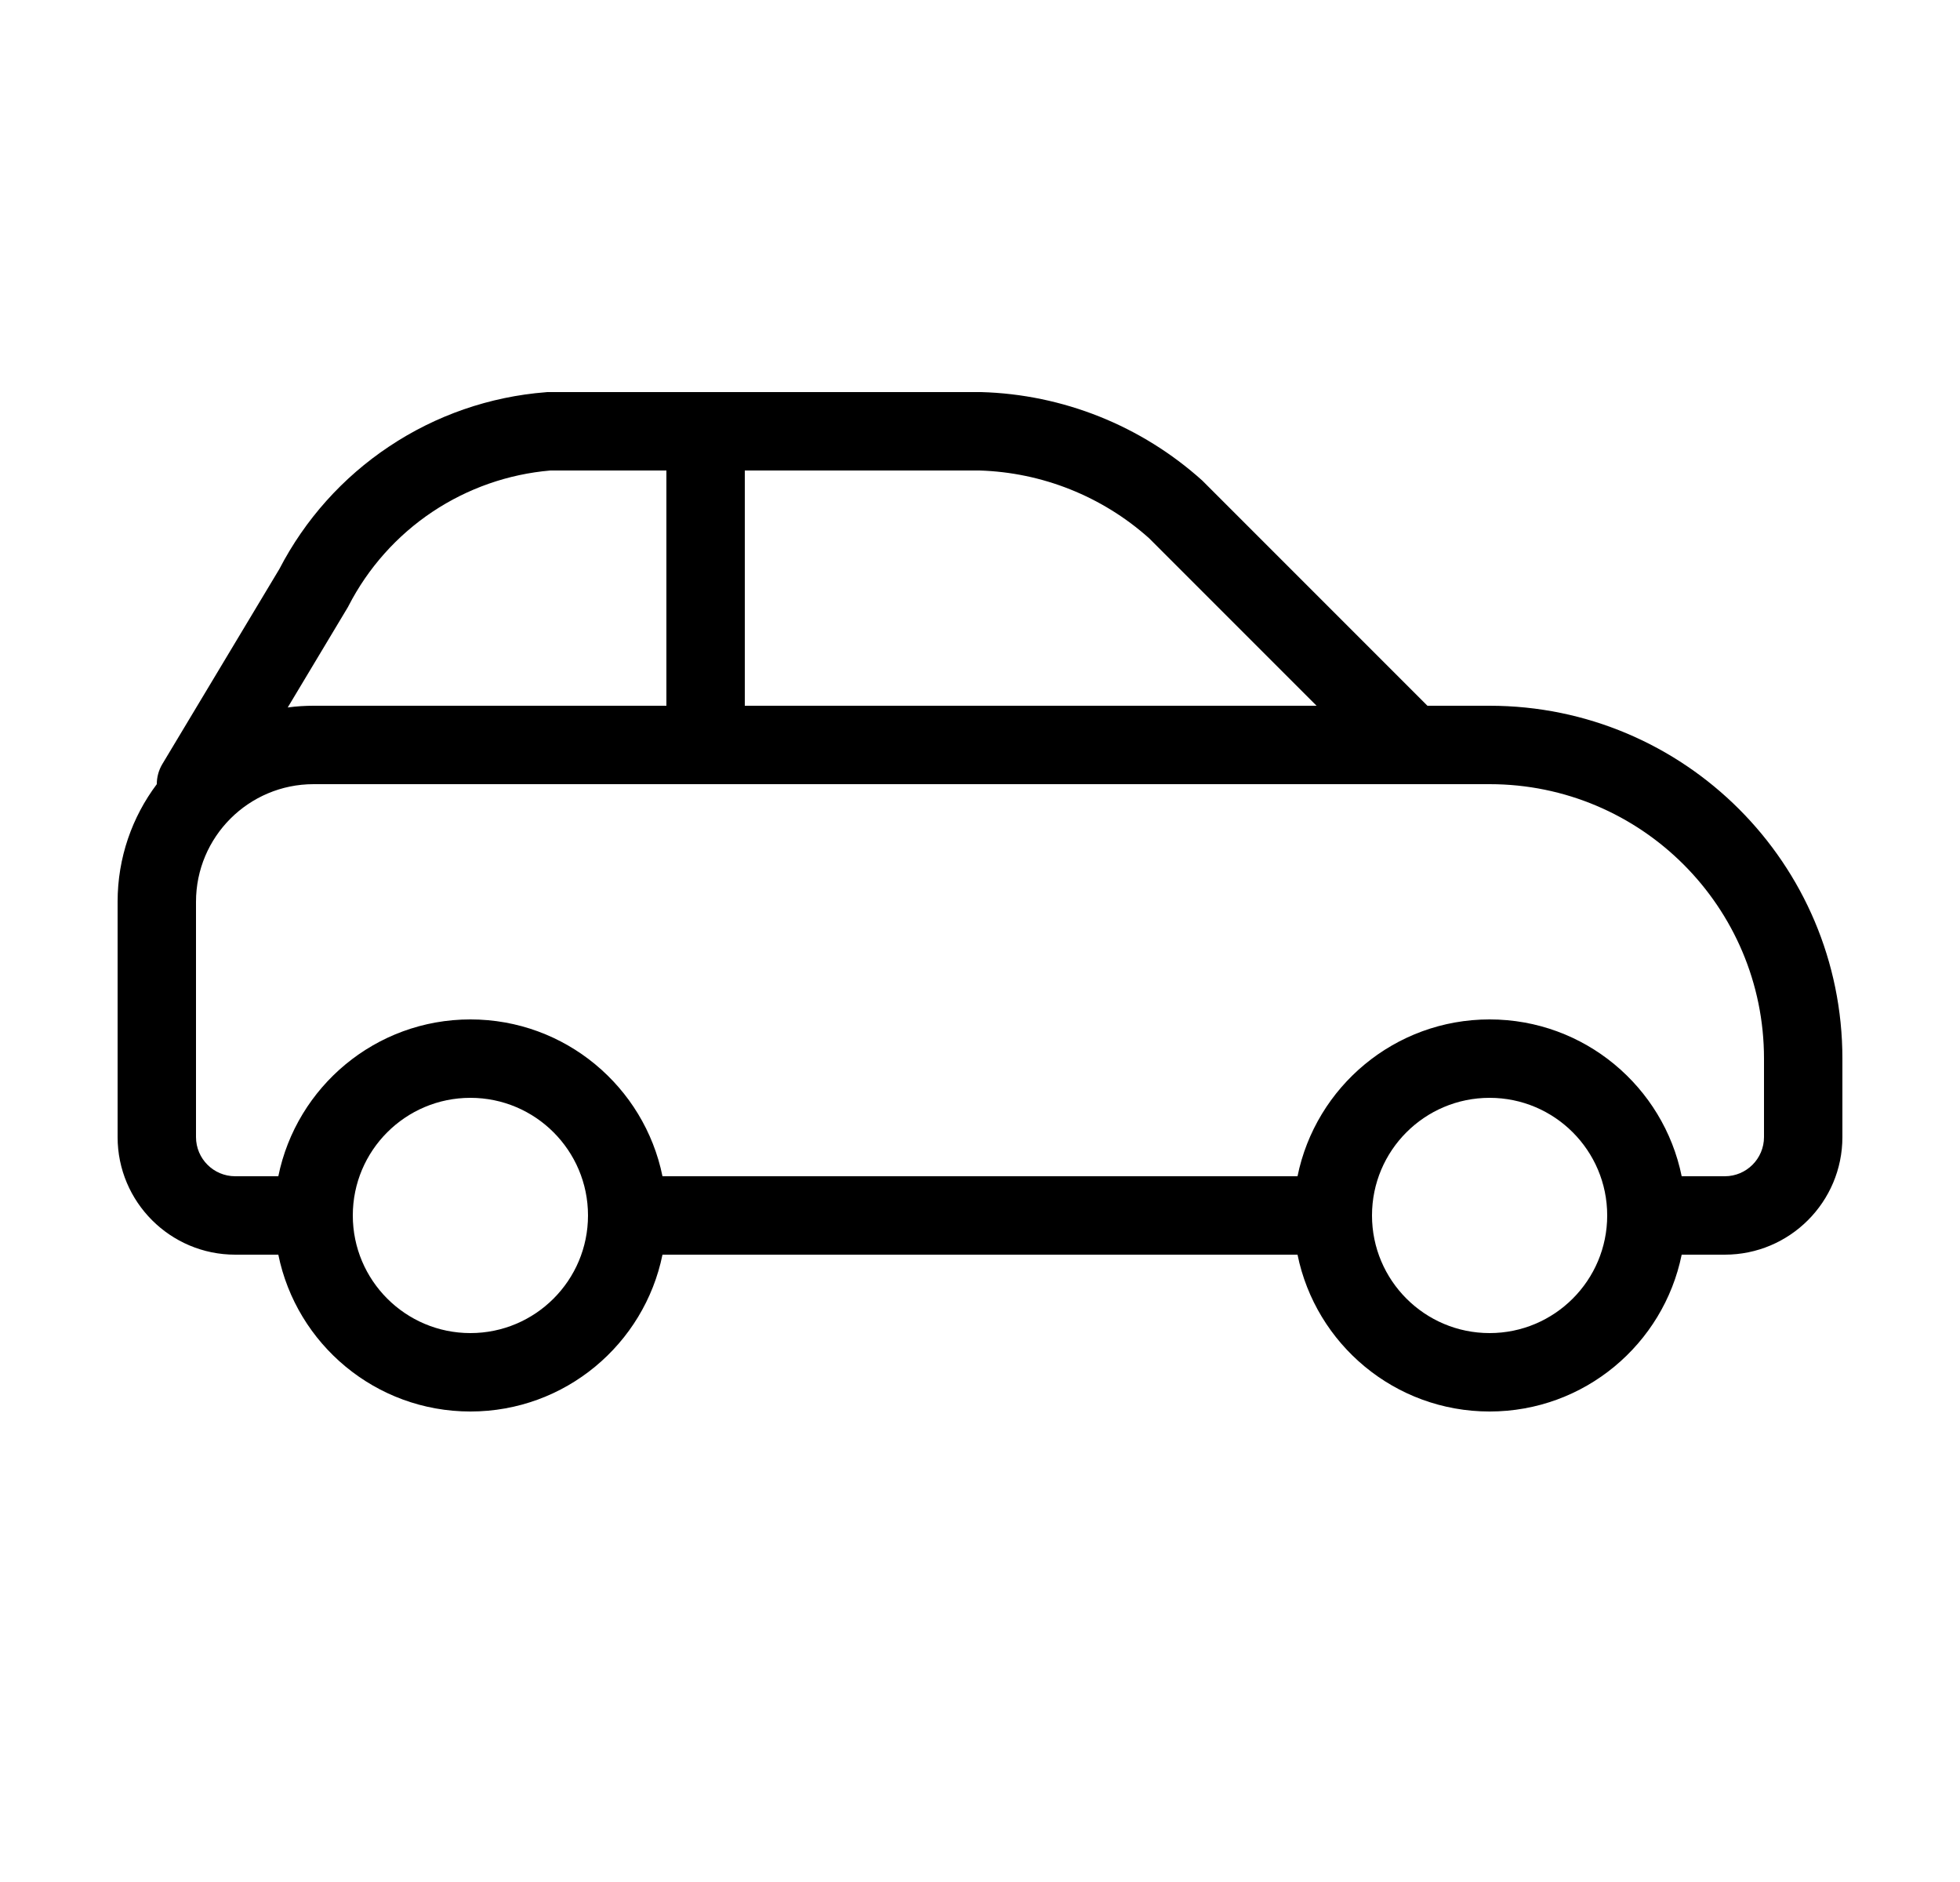 <svg width="25" height="24" viewBox="0 0 25 24" fill="none" xmlns="http://www.w3.org/2000/svg">
<path fill-rule="evenodd" clip-rule="evenodd" d="M6.98 5L6.96 5.002C6.246 5.058 5.559 5.296 4.963 5.694C4.371 6.088 3.89 6.626 3.563 7.257L2.071 9.743C2.023 9.823 2 9.912 2 10C1.686 10.418 1.5 10.937 1.5 11.5V14.5C1.5 15.328 2.172 16 3 16H3.55C3.782 17.141 4.791 18 6 18C7.209 18 8.218 17.141 8.45 16H16.55C16.782 17.141 17.791 18 19 18C20.209 18 21.218 17.141 21.45 16H22C22.828 16 23.5 15.328 23.5 14.5V13.5C23.5 11.015 21.485 9 19 9H18.207L15.344 6.137L15.335 6.128C14.558 5.429 13.558 5.029 12.514 5H6.98ZM6 13C7.209 13 8.218 13.859 8.45 15H16.55C16.782 13.859 17.791 13 19 13C20.209 13 21.218 13.859 21.45 15H22C22.276 15 22.5 14.776 22.5 14.5V13.5C22.5 11.567 20.933 10 19 10H4C3.172 10 2.5 10.672 2.5 11.5V14.5C2.5 14.776 2.724 15 3 15H3.55C3.782 13.859 4.791 13 6 13ZM16.793 9L14.656 6.863C14.059 6.33 13.293 6.024 12.493 6H9.5V9H16.793ZM7.02 6C6.483 6.046 5.966 6.227 5.517 6.526C5.063 6.829 4.694 7.243 4.445 7.728L4.437 7.743L3.67 9.022C3.778 9.007 3.888 9 4 9H8.5V6H7.02ZM17.5 15.5C17.5 14.672 18.172 14 19 14C19.828 14 20.5 14.672 20.5 15.5C20.5 16.328 19.828 17 19 17C18.172 17 17.5 16.328 17.5 15.5ZM4.5 15.5C4.5 14.672 5.172 14 6 14C6.828 14 7.5 14.672 7.5 15.5C7.5 16.328 6.828 17 6 17C5.172 17 4.5 16.328 4.5 15.5Z" fill="black"/>
</svg>
